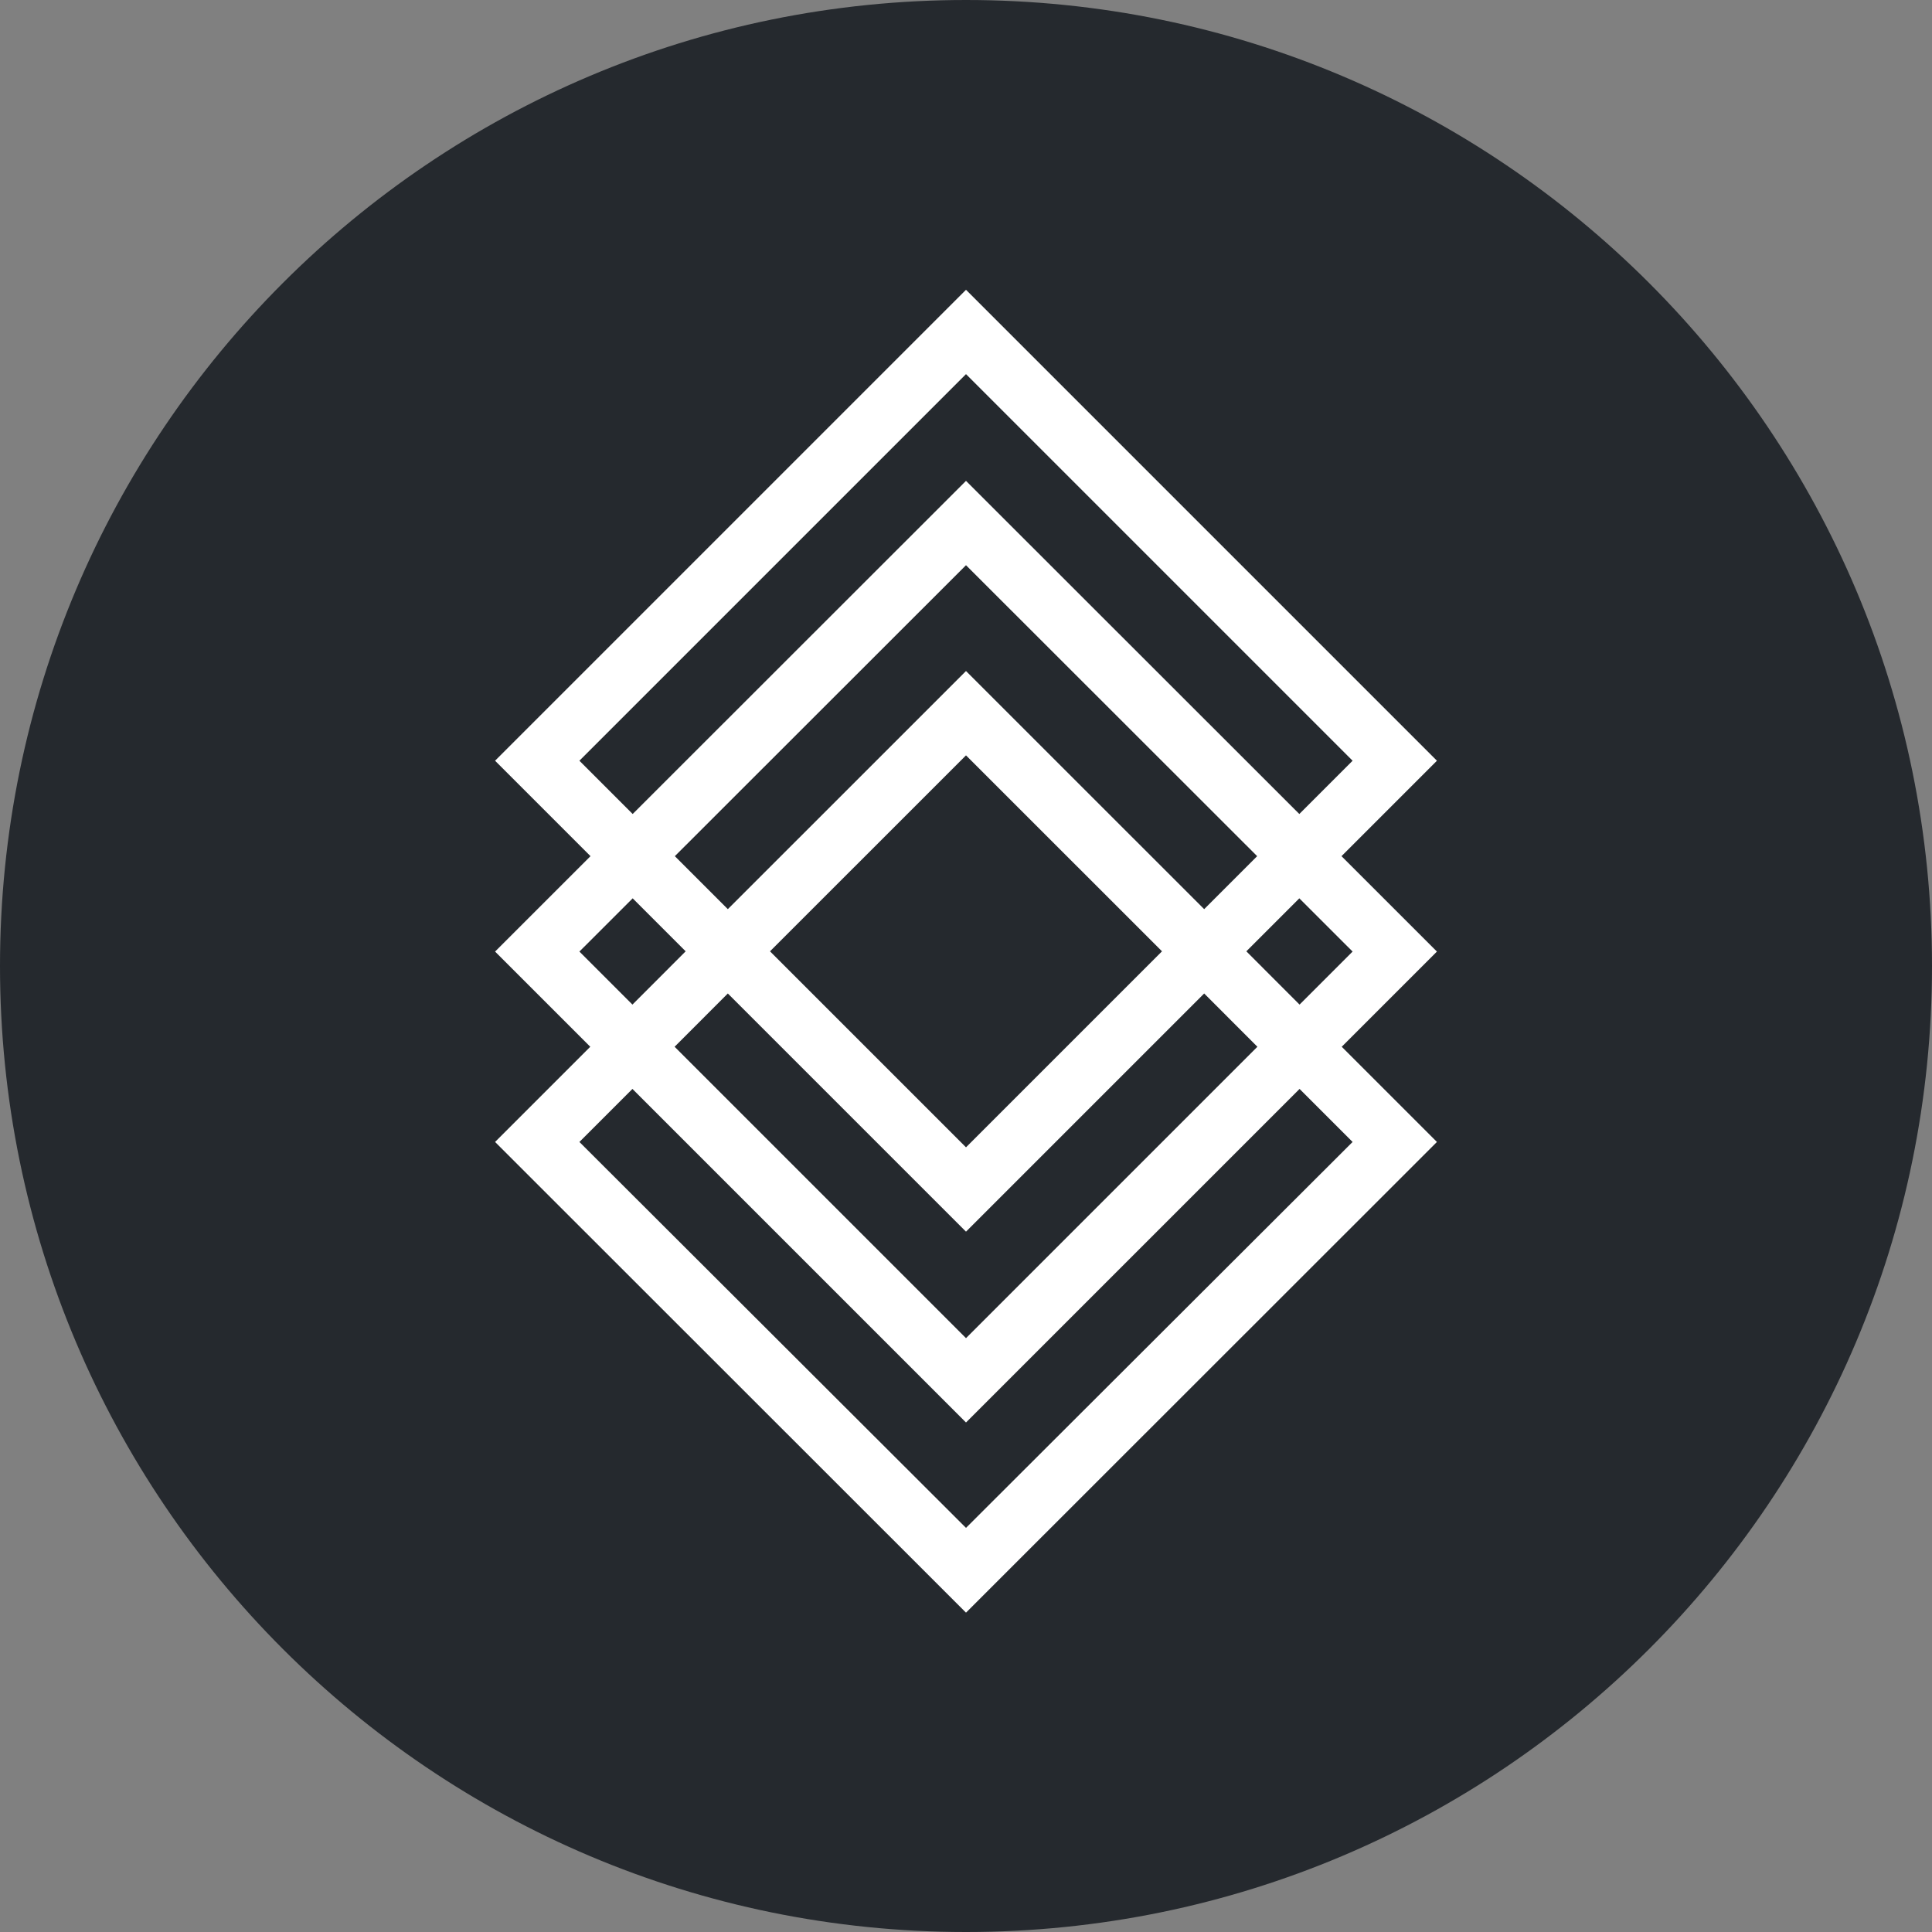 <svg width="40" height="40" viewBox="0 0 40 40" fill="none" xmlns="http://www.w3.org/2000/svg">
<rect x="0" y="0" width="40" height="40" fill="#808080" stroke="none"/>
<path fill-rule="evenodd" clip-rule="evenodd" d="M20 40C31.046 40 40 31.046 40 20C40 8.954 31.046 0 20 0C8.954 0 0 8.954 0 20C0 31.046 8.954 40 20 40Z" fill="#25292E"/>
<path fill-rule="evenodd" clip-rule="evenodd" d="M14.196 19.696L13.099 18.599L11.996 19.701L13.094 20.799L14.196 19.696ZM15.069 20.569L13.967 21.672L20 27.705L26.033 21.672L24.931 20.569L20 25.5L15.069 20.569ZM24.058 19.696L20 23.754L15.942 19.696L20 15.639L24.058 19.696ZM24.931 18.823L20 13.893L15.069 18.823L13.972 17.726L20 11.702L26.028 17.726L24.931 18.823ZM25.804 19.696L26.906 20.799L28.004 19.701L26.901 18.599L25.804 19.696ZM27.779 21.672L29.75 19.701L27.774 17.726L29.75 15.75L20 6L10.25 15.75L12.226 17.726L10.25 19.701L12.221 21.672L10.25 23.643L20 33.388L29.75 23.643L27.779 21.672ZM26.906 22.545L20 29.451L13.094 22.545L11.996 23.643L20 31.633L28.004 23.643L26.906 22.545ZM11.996 15.75L13.099 16.853L20 9.956L26.901 16.853L28.004 15.75L20 7.746L11.996 15.75Z" fill="white"/>
</svg>
